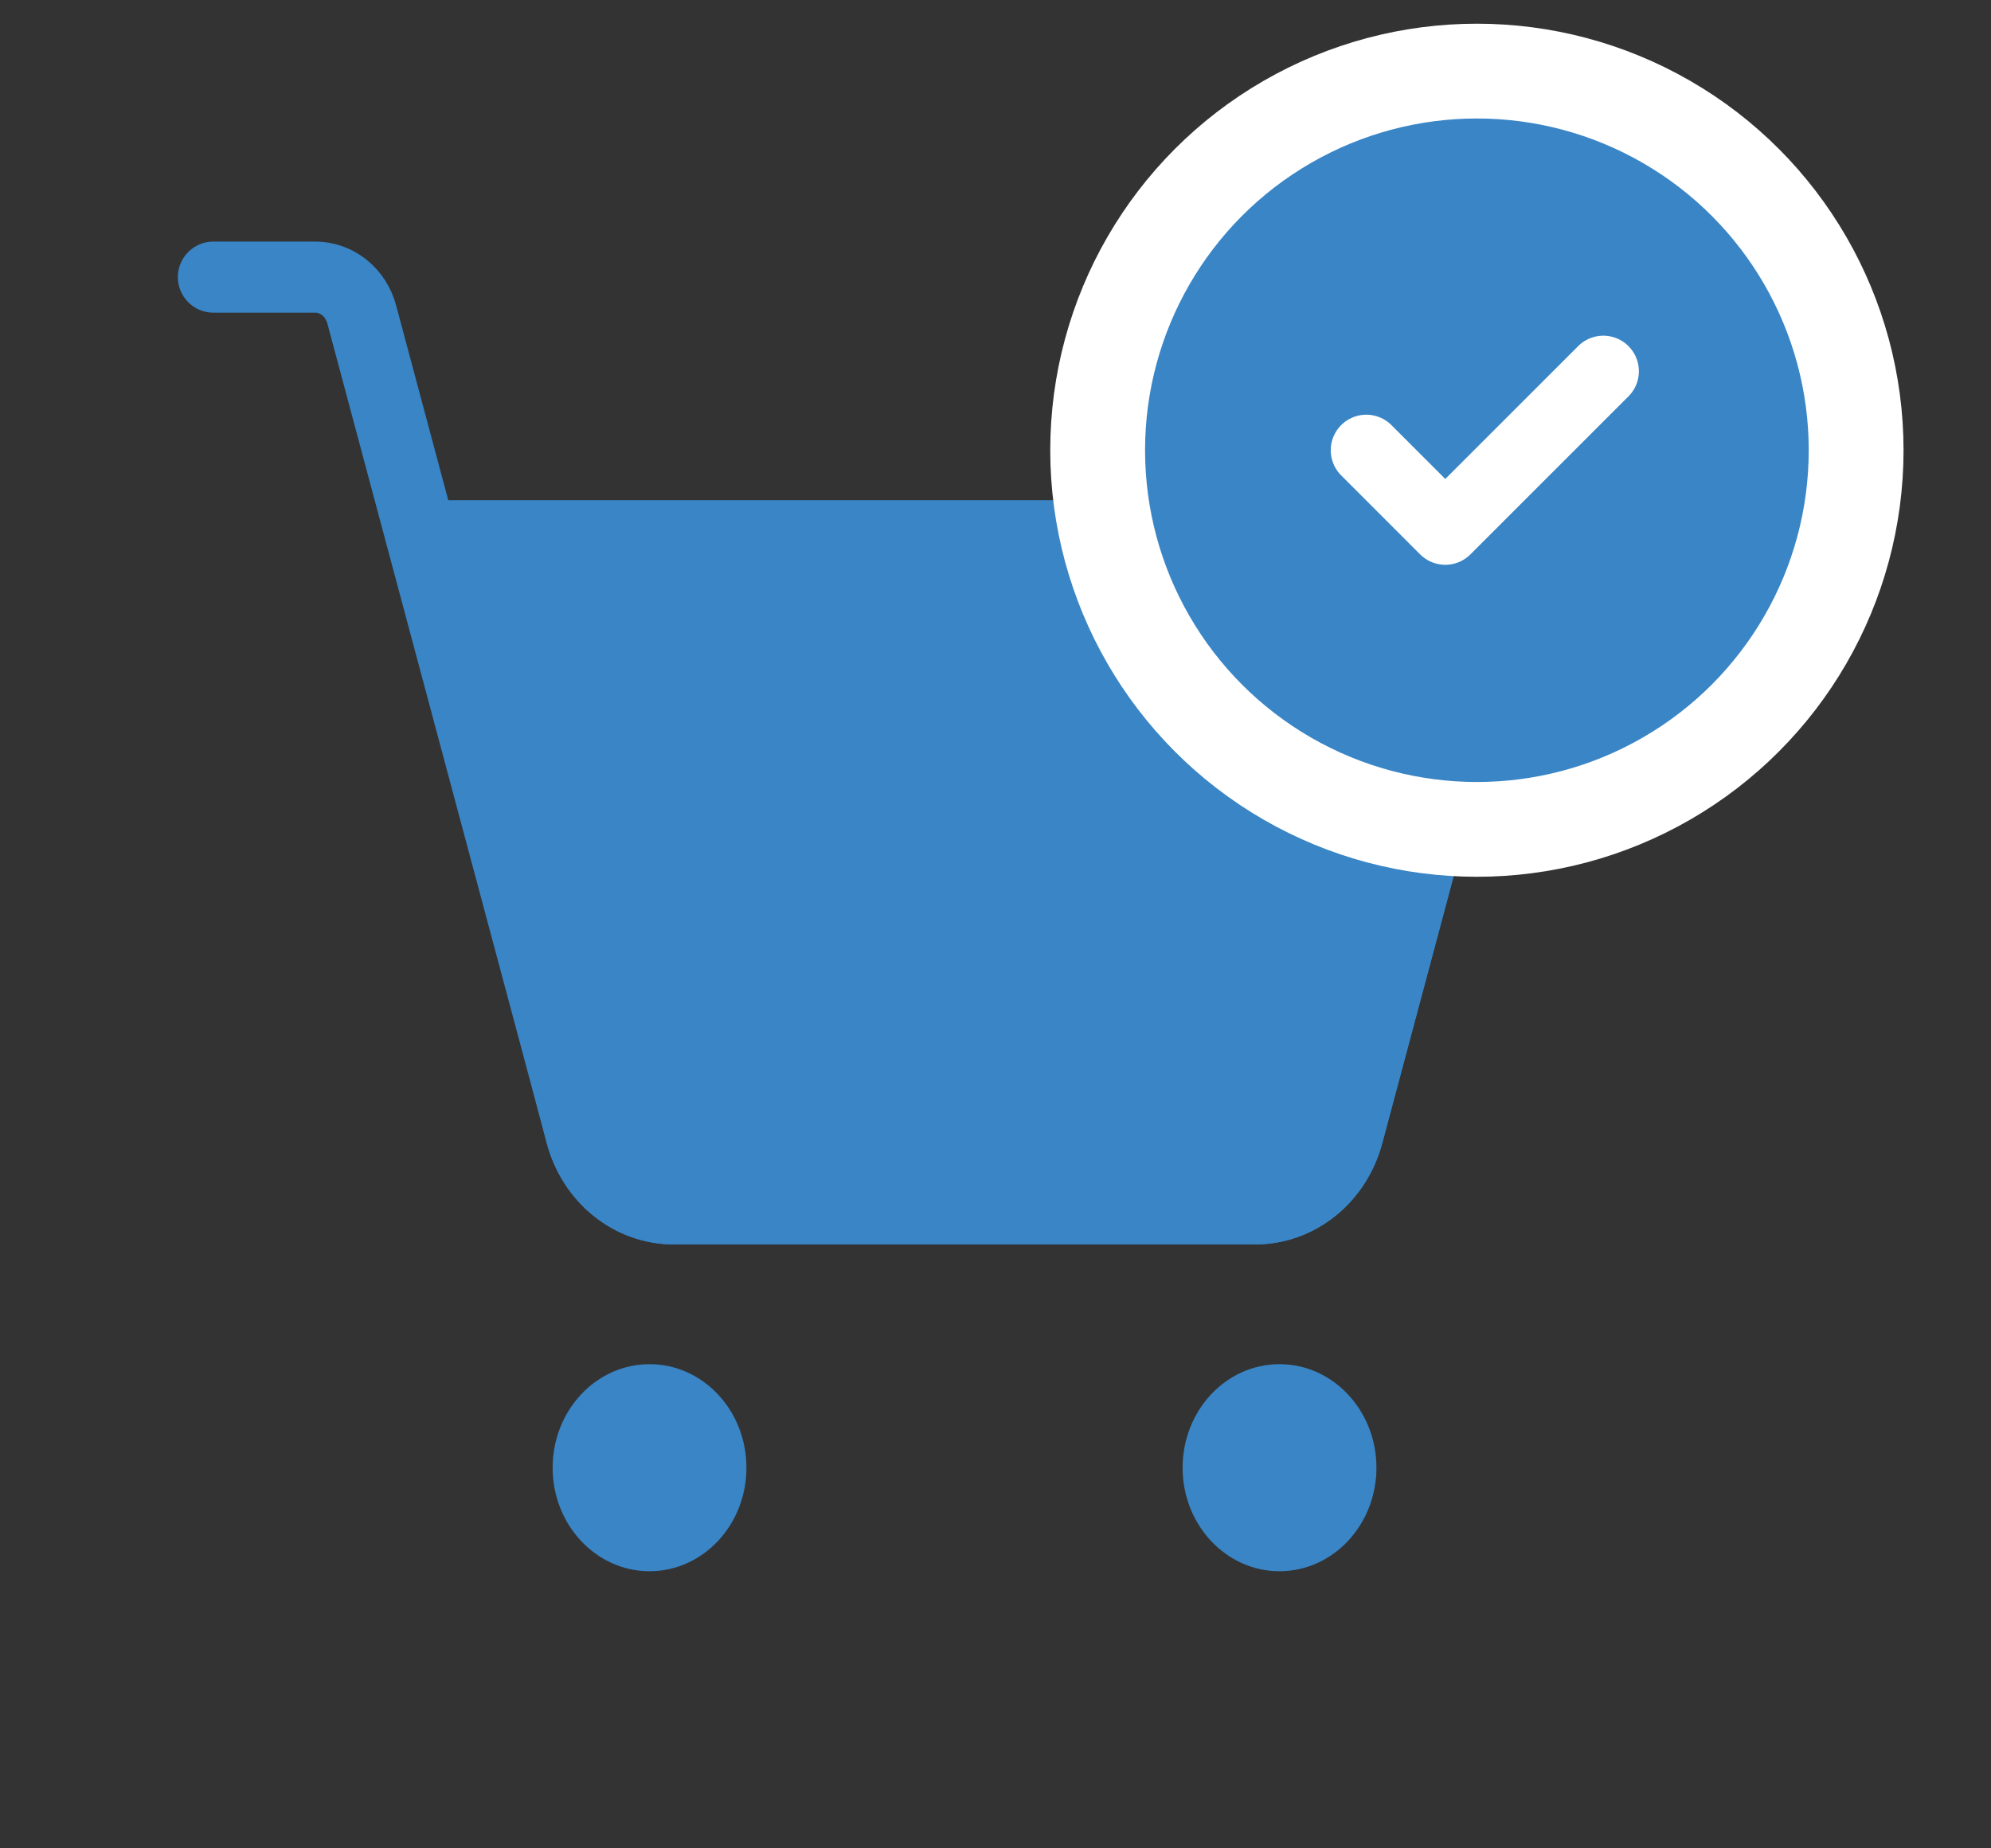 <svg width="42" height="39" viewBox="0 0 42 39" fill="none" xmlns="http://www.w3.org/2000/svg">
<rect x="0" y="0" width="42" height="39" fill="#333333" stroke="none"/>
<path d="M13.702 33.153C14.831 33.153 15.746 32.175 15.746 30.969C15.746 29.762 14.831 28.784 13.702 28.784C12.573 28.784 11.658 29.762 11.658 30.969C11.658 32.175 12.573 33.153 13.702 33.153Z" fill="#3985C6"/>
<path d="M26.991 33.153C28.12 33.153 29.036 32.175 29.036 30.969C29.036 29.762 28.12 28.784 26.991 28.784C25.862 28.784 24.947 29.762 24.947 30.969C24.947 32.175 25.862 33.153 26.991 33.153Z" fill="#3985C6"/>
<path d="M8.885 11.308H31.808L28.435 23.924C28.315 24.381 28.057 24.785 27.701 25.071C27.346 25.357 26.912 25.51 26.467 25.508H14.226C13.781 25.51 13.347 25.357 12.992 25.071C12.636 24.785 12.379 24.381 12.258 23.924L7.632 6.639C7.571 6.41 7.442 6.209 7.265 6.066C7.087 5.924 6.871 5.846 6.649 5.847H4.502" stroke="#3985C6" stroke-width="1.5" stroke-linecap="round" stroke-linejoin="round"/>
<path d="M31.808 11.308H8.885L9.155 12L12.258 23.924C12.378 24.381 12.636 24.785 12.992 25.071C13.347 25.357 13.781 25.51 14.226 25.508H26.467C26.912 25.51 27.346 25.357 27.701 25.071C28.057 24.785 28.315 24.381 28.435 23.924L31.808 11.308Z" fill="#3985C6" stroke="#3985C6" stroke-width="1.5" stroke-linecap="round" stroke-linejoin="round"/>
<circle cx="31.155" cy="9.5" r="8" fill="#3985C6" stroke="white" stroke-width="2"/>
<g clip-path="url(#clip0_2_1141)">
<path d="M28.822 9.5L30.488 11.167L33.822 7.833" stroke="white" stroke-width="1.5" stroke-linecap="round" stroke-linejoin="round"/>
</g>
<defs>
<clipPath id="clip0_2_1141">
<rect width="8" height="8" fill="white" transform="translate(27.155 5.5)"/>
</clipPath>
</defs>
</svg>
